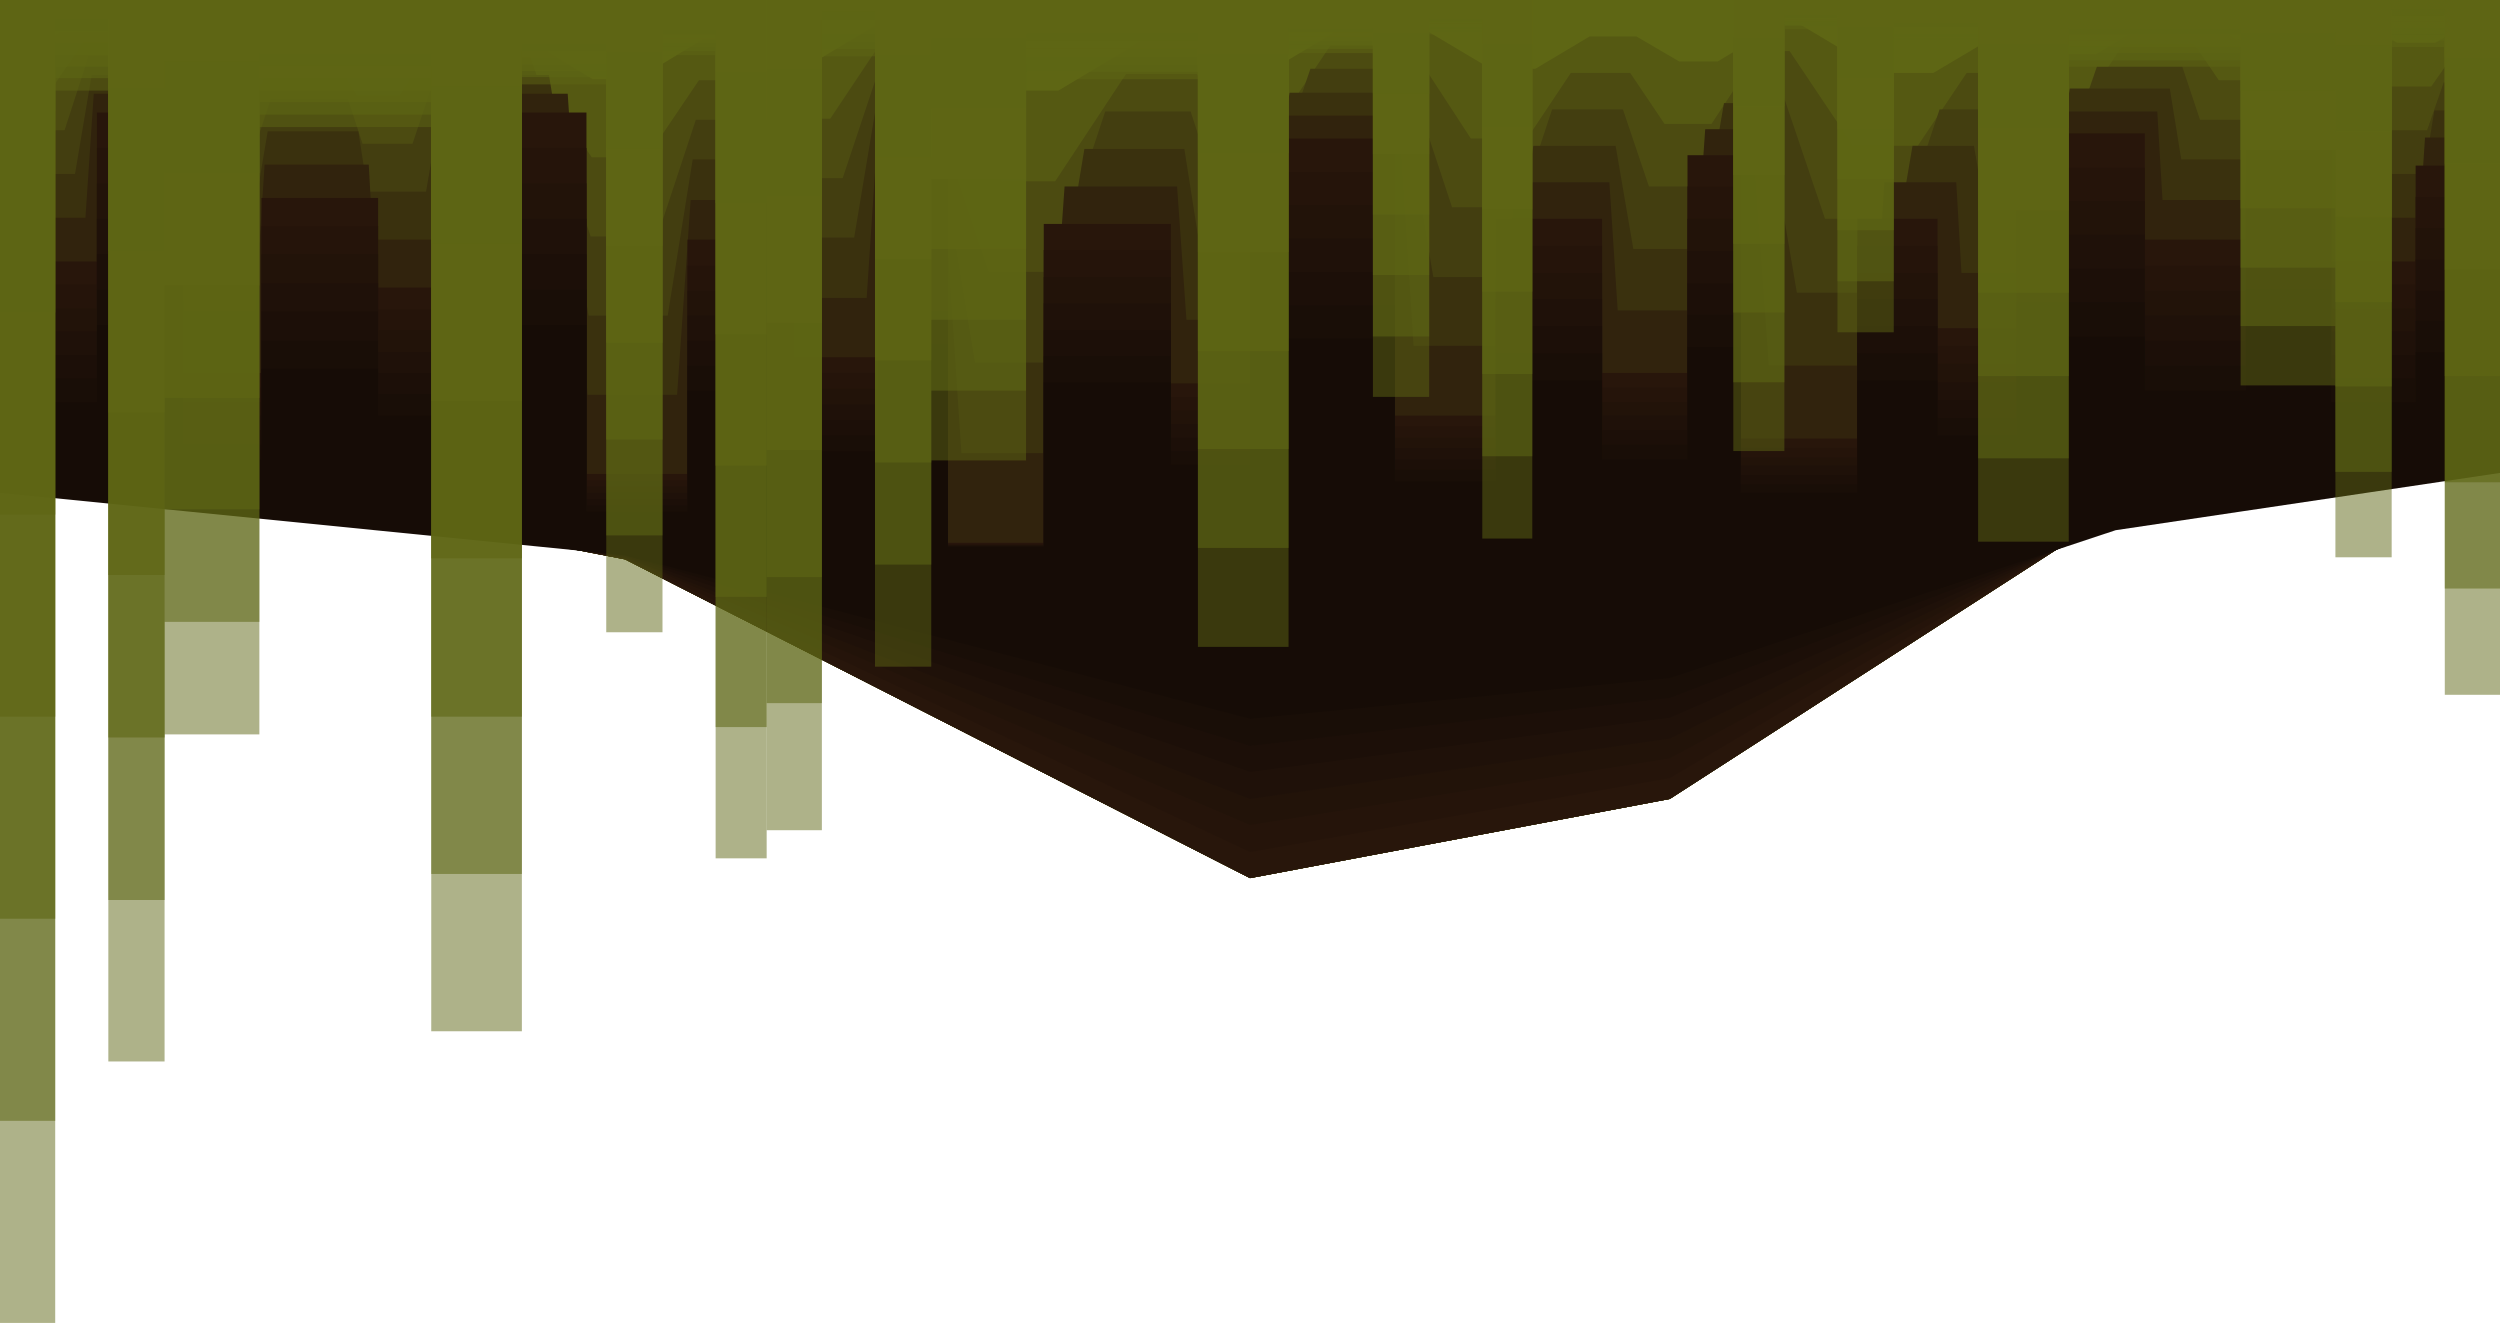 <svg xmlns="http://www.w3.org/2000/svg" viewBox="0 0 240 127"><defs><style>.cls-1,.cls-14,.cls-15,.cls-16,.cls-17,.cls-18,.cls-19,.cls-20{fill:#5e6614;}.cls-2{fill:#555912;}.cls-3{fill:#4c4b11;}.cls-4{fill:#433e10;}.cls-5{fill:#3a310e;}.cls-6{fill:#31230d;}.cls-7{fill:#28160b;}.cls-8{fill:#25140a;}.cls-9{fill:#221309;}.cls-10{fill:#1f1109;}.cls-11{fill:#1c0f08;}.cls-12{fill:#190e07;}.cls-13{fill:#160c06;}.cls-14{opacity:0.5;}.cls-14,.cls-15,.cls-16,.cls-17,.cls-18,.cls-19,.cls-20{isolation:isolate;}.cls-15{opacity:0.55;}.cls-16{opacity:0.61;}.cls-17{opacity:0.66;}.cls-18{opacity:0.71;}.cls-19{opacity:0.77;}.cls-20{opacity:0.82;}</style></defs><title>6</title><g id="Layer_2" data-name="Layer 2"><g id="Layer_1-2" data-name="Layer 1"><polygon class="cls-1" points="240 0 240 38.4 203.1 49.1 160.3 76.7 120 84.3 60 53.7 0 42.1 0 0 240 0"/><polygon class="cls-2" points="0 4.1 4.1 4.1 8 1.8 11.6 1.8 18.5 5.9 21.9 5.9 26.5 3.1 31.5 3.1 33.8 4.6 37 4.6 41.6 1.8 47.3 1.8 56.9 7.6 61.2 7.6 67.4 3.8 71.9 3.8 75 5.7 78.6 5.7 84.1 2.4 87 2.4 97.5 8.7 101.6 8.7 110.1 3.6 115.5 3.6 119.7 6.1 123.1 6.1 129.6 2.2 135.7 2.2 143.1 6.6 147.4 6.6 152.6 3.5 157.1 3.5 161.2 5.9 164.9 5.9 170.7 2.4 172.9 2.4 180.6 7 185.6 7 191.5 3.5 194.9 3.5 197.8 5.2 201.2 5.2 206.4 2.1 211.9 2.1 214.7 3.8 219 3.8 222.5 1.8 226.1 1.8 230.1 4.1 233.8 4.1 236.3 2.6 240 2.6 240 38.4 203.1 49.1 160.3 76.7 120 84.3 60 53.7 0 42.1 0 4.1"/><polygon class="cls-3" points="0 8.3 5.1 8.3 8.3 3.6 12.8 3.6 18.3 11.9 22.5 11.9 26.2 6.3 32.5 6.3 34.3 9.2 38.3 9.2 42 3.6 49.1 3.6 56.8 15.1 62.1 15.1 67.1 7.7 72.8 7.7 75.2 11.4 79.7 11.4 84.1 4.8 87.8 4.8 96.2 17.4 101.3 17.4 108.1 7.1 114.9 7.1 118.3 12.3 122.4 12.3 127.7 4.4 135.4 4.4 141.2 13.3 146.6 13.3 150.8 7 156.5 7 159.8 11.9 164.3 11.9 168.9 4.9 171.8 4.9 177.9 14 184.1 14 188.8 7 193.1 7 195.4 10.5 199.7 10.5 203.8 4.3 210.7 4.3 213 7.7 218.4 7.7 221.1 3.6 225.6 3.6 228.9 8.3 233.4 8.3 235.5 5.3 240 5.3 240 38.4 203.1 49.1 160.3 76.7 120 84.3 60 53.7 0 42.1 0 8.3"/><polygon class="cls-4" points="0 12.5 6.2 12.5 8.5 5.4 13.9 5.4 18.1 17.9 23.2 17.9 26 9.5 33.4 9.5 34.8 13.8 39.6 13.8 42.4 5.4 50.9 5.4 56.7 22.7 63.1 22.7 66.8 11.5 73.6 11.5 75.4 17.1 80.9 17.1 84.2 7.2 88.6 7.2 94.9 26.1 101 26.1 106.1 10.7 114.3 10.7 116.8 18.4 121.8 18.4 125.8 6.6 135 6.6 139.4 19.9 145.9 19.9 149 10.5 155.8 10.5 158.3 17.9 163.7 17.9 167.2 7.4 170.6 7.4 175.2 21 182.7 21 186.2 10.5 191.3 10.5 193.1 15.7 198.1 15.7 201.3 6.4 209.5 6.4 211.2 11.5 217.7 11.5 219.7 5.4 225.2 5.4 227.6 12.5 233 12.5 234.6 7.9 240 7.9 240 38.4 203.1 49.1 160.3 76.7 120 84.3 60 53.7 0 42.1 0 12.5"/><polygon class="cls-5" points="0 16.7 7.2 16.7 8.8 7.2 15.1 7.2 17.9 23.9 23.8 23.9 25.7 12.6 34.4 12.6 35.3 18.4 40.9 18.4 42.8 7.2 52.7 7.2 56.5 30.3 64.1 30.3 66.5 15.3 74.5 15.3 75.7 22.8 82 22.8 84.2 9.6 89.4 9.6 93.6 34.8 100.7 34.8 104.1 14.3 113.7 14.3 115.3 24.5 121.2 24.5 123.8 8.9 134.6 8.9 137.6 26.6 145.1 26.6 147.2 14 155.1 14 156.8 23.9 163.1 23.9 165.5 9.9 169.4 9.9 172.5 28.1 181.2 28.1 183.6 14 189.5 14 190.7 21 196.6 21 198.7 8.5 208.3 8.5 209.4 15.3 217 15.3 218.3 7.2 224.7 7.2 226.3 16.7 232.7 16.7 233.7 10.6 240 10.6 240 38.4 203.1 49.1 160.3 76.7 120 84.3 60 53.7 0 42.1 0 16.7"/><polygon class="cls-6" points="0 20.9 8.2 20.9 9 9 16.3 9 17.7 29.8 24.5 29.8 25.4 15.8 35.4 15.8 35.8 23 42.2 23 43.1 9 54.5 9 56.4 37.9 65 37.9 66.3 19.2 75.3 19.2 75.9 28.6 83.2 28.6 84.3 12 90.2 12 92.3 43.5 100.4 43.5 102.2 17.9 113 17.9 113.9 30.7 120.6 30.7 121.9 11.1 134.3 11.1 135.7 33.2 144.3 33.2 145.4 17.5 154.5 17.5 155.3 29.8 162.5 29.8 163.7 12.4 168.2 12.4 169.8 35.1 179.8 35.1 180.9 17.5 187.8 17.5 188.3 26.2 195.1 26.2 196.2 10.7 207.1 10.7 207.6 19.2 216.3 19.2 217 9 224.2 9 225 20.9 232.3 20.9 232.8 13.2 240 13.2 240 38.4 203.1 49.1 160.3 76.7 120 84.3 60 53.7 0 42.1 0 20.9"/><polygon class="cls-7" points="0 25.1 9.3 25.1 9.3 10.8 17.5 10.8 17.5 35.8 25.1 35.8 25.1 19 36.3 19 36.3 27.6 43.5 27.6 43.5 10.8 56.3 10.8 56.3 45.5 66 45.5 66 23 76.2 23 76.2 34.3 84.3 34.3 84.3 14.4 91 14.4 91 52.1 100.2 52.1 100.2 21.5 112.4 21.5 112.4 36.8 120 36.8 120 13.3 133.9 13.3 133.9 39.9 143.6 39.9 143.6 21 153.8 21 153.8 35.8 162 35.8 162 14.9 167.1 14.9 167.1 42.1 178.3 42.1 178.3 21 186 21 186 31.5 193.6 31.5 193.6 12.8 205.9 12.8 205.9 23 215.6 23 215.6 10.8 223.8 10.8 223.8 25.1 231.9 25.1 231.9 15.9 240 15.9 240 38.4 203.1 49.1 160.3 76.7 120 84.3 60 53.7 0 42.1 0 25.1"/><polygon class="cls-8" points="0 27.3 9.3 27.3 9.3 14.2 17.5 14.2 17.5 37.2 25.1 37.2 25.1 21.7 36.3 21.7 36.3 29.7 43.5 29.7 43.5 14.2 56.3 14.2 56.3 46.1 66 46.1 66 25.5 76.2 25.5 76.2 35.8 84.3 35.8 84.3 17.5 91 17.5 91 52.2 100.2 52.2 100.2 24 112.4 24 112.4 38.1 120 38.1 120 16.5 133.9 16.5 133.9 40.9 143.6 40.9 143.6 23.6 153.8 23.6 153.8 37.2 162 37.2 162 17.9 167.1 17.9 167.1 43 178.3 43 178.3 23.6 186 23.6 186 33.2 193.6 33.2 193.6 16.1 205.9 16.1 205.9 25.5 215.6 25.5 215.6 14.2 223.8 14.2 223.8 27.3 231.9 27.3 231.9 18.9 240 18.9 240 39.5 203.1 49.4 160.3 74.7 120 81.8 60 53.6 0 43 0 27.3"/><polygon class="cls-9" points="0 29.6 9.3 29.6 9.3 17.6 17.5 17.6 17.5 38.6 25.1 38.6 25.1 24.4 36.3 24.4 36.3 31.7 43.5 31.7 43.5 17.6 56.3 17.6 56.3 46.7 66 46.7 66 27.9 76.2 27.9 76.2 37.3 84.3 37.3 84.3 20.6 91 20.6 91 52.3 100.2 52.3 100.2 26.6 112.4 26.6 112.4 39.4 120 39.4 120 19.7 133.9 19.7 133.9 42 143.6 42 143.6 26.2 153.8 26.2 153.8 38.6 162 38.6 162 21 167.1 21 167.1 43.9 178.3 43.9 178.3 26.2 186 26.2 186 34.9 193.6 34.9 193.6 19.3 205.9 19.3 205.9 27.9 215.6 27.9 215.6 17.6 223.8 17.6 223.8 29.6 231.9 29.6 231.9 21.9 240 21.9 240 40.7 203.1 49.7 160.3 72.8 120 79.2 60 53.5 0 43.9 0 29.6"/><polygon class="cls-10" points="0 31.8 9.3 31.8 9.3 21 17.5 21 17.5 39.9 25.1 39.9 25.1 27.2 36.3 27.2 36.3 33.8 43.5 33.8 43.5 21 56.3 21 56.3 47.3 66 47.3 66 30.3 76.2 30.3 76.2 38.8 84.3 38.8 84.3 23.7 91 23.7 91 52.3 100.2 52.3 100.2 29.1 112.4 29.1 112.4 40.7 120 40.7 120 22.9 133.9 22.9 133.9 43 143.6 43 143.6 28.7 153.8 28.7 153.8 39.9 162 39.9 162 24.1 167.1 24.1 167.1 44.7 178.3 44.7 178.3 28.7 186 28.7 186 36.7 193.6 36.7 193.6 22.5 205.9 22.5 205.9 30.3 215.6 30.3 215.6 21 223.8 21 223.8 31.8 231.9 31.8 231.9 24.9 240 24.9 240 41.9 203.1 50 160.3 70.9 120 76.7 60 53.5 0 44.7 0 31.8"/><polygon class="cls-11" points="0 34.1 9.3 34.1 9.3 24.4 17.5 24.4 17.5 41.3 25.1 41.3 25.1 29.9 36.3 29.9 36.3 35.8 43.5 35.8 43.5 24.4 56.3 24.4 56.3 47.9 66 47.9 66 32.7 76.2 32.7 76.2 40.3 84.3 40.3 84.3 26.8 91 26.8 91 52.4 100.2 52.4 100.2 31.7 112.4 31.7 112.4 42 120 42 120 26.1 133.9 26.1 133.9 44.1 143.6 44.1 143.6 31.3 153.8 31.3 153.8 41.3 162 41.3 162 27.2 167.1 27.2 167.1 45.6 178.3 45.6 178.3 31.3 186 31.3 186 38.4 193.6 38.4 193.6 25.8 205.9 25.8 205.9 32.7 215.6 32.7 215.6 24.4 223.8 24.4 223.8 34.1 231.9 34.1 231.9 27.9 240 27.9 240 43 203.1 50.3 160.3 68.9 120 74.1 60 53.4 0 45.6 0 34.1"/><polygon class="cls-12" points="0 36.3 9.3 36.3 9.3 27.8 17.5 27.8 17.5 42.7 25.1 42.7 25.1 32.7 36.3 32.7 36.3 37.8 43.5 37.8 43.5 27.8 56.3 27.8 56.3 48.5 66 48.5 66 35.1 76.2 35.1 76.2 41.8 84.3 41.8 84.3 29.9 91 29.9 91 52.4 100.2 52.4 100.2 34.2 112.4 34.2 112.4 43.3 120 43.3 120 29.3 133.9 29.3 133.9 45.1 143.6 45.1 143.6 33.9 153.8 33.9 153.8 42.7 162 42.7 162 30.2 167.1 30.2 167.1 46.5 178.3 46.5 178.3 33.9 186 33.9 186 40.1 193.6 40.1 193.6 29 205.9 29 205.9 35.1 215.6 35.1 215.6 27.8 223.8 27.8 223.8 36.3 231.9 36.3 231.9 30.8 240 30.8 240 44.2 203.1 50.6 160.3 67 120 71.6 60 53.3 0 46.5 0 36.3"/><polygon class="cls-13" points="0 38.6 9.3 38.6 9.3 31.2 17.5 31.2 17.5 44.1 25.1 44.1 25.1 35.4 36.3 35.4 36.3 39.9 43.5 39.9 43.5 31.2 56.3 31.2 56.3 49.1 66 49.1 66 37.5 76.2 37.5 76.2 43.3 84.3 43.3 84.3 33 91 33 91 52.5 100.2 52.5 100.2 36.7 112.4 36.7 112.4 44.6 120 44.6 120 32.5 133.9 32.5 133.9 46.2 143.6 46.2 143.6 36.5 153.8 36.5 153.8 44.1 162 44.1 162 33.3 167.1 33.3 167.1 47.3 178.3 47.3 178.3 36.5 186 36.5 186 41.8 193.6 41.8 193.6 32.3 205.9 32.3 205.9 37.5 215.6 37.5 215.6 31.2 223.8 31.2 223.8 38.6 231.9 38.6 231.9 33.8 240 33.8 240 45.4 203.1 50.9 160.3 65.1 120 69 60 53.3 0 47.3 0 38.6"/><polyline class="cls-14" points="73.6 0 0 0 0 127 5.3 127 5.3 8.7 10.4 8.7 10.4 101.9 15.8 101.9 15.8 70.5 24.9 70.5 24.9 12.2 41.4 12.2 41.4 99 50.1 99 50.1 8.1 58.2 8.1 58.2 60.7 63.6 60.7 63.6 5.3 68.7 5.3 68.7 82.4 73.6 82.4 73.6 0"/><polyline class="cls-15" points="73.6 0 0 0 0 107.6 5.3 107.6 5.3 7.5 10.4 7.5 10.4 86.4 15.8 86.4 15.8 59.7 24.9 59.7 24.9 11 41.4 11 41.4 83.9 50.1 83.9 50.1 7.4 58.2 7.4 58.2 51.4 63.6 51.4 63.6 4.9 68.7 4.9 68.7 69.8 73.6 69.8 73.6 0"/><polyline class="cls-16" points="73.6 0 0 0 0 88.2 5.3 88.2 5.3 6.4 10.4 6.4 10.4 70.8 15.8 70.8 15.8 48.9 24.9 48.9 24.9 9.8 41.4 9.8 41.4 68.8 50.1 68.8 50.1 6.8 58.2 6.8 58.2 42.2 63.6 42.2 63.6 4.5 68.7 4.5 68.7 57.3 73.6 57.3 73.6 0"/><polyline class="cls-17" points="73.6 0 0 0 0 68.8 5.3 68.8 5.3 5.3 10.4 5.3 10.4 55.2 15.8 55.2 15.8 38.2 24.9 38.2 24.9 8.7 41.4 8.7 41.4 53.6 50.1 53.6 50.1 6.2 58.2 6.2 58.2 32.9 63.6 32.9 63.6 4.1 68.7 4.1 68.7 44.7 73.6 44.7 73.6 0"/><polyline class="cls-18" points="73.6 0 0 0 0 49.4 5.3 49.4 5.3 4.1 10.4 4.1 10.4 39.6 15.8 39.6 15.8 27.4 24.9 27.4 24.9 7.5 41.4 7.5 41.4 38.5 50.1 38.5 50.1 5.5 58.2 5.5 58.2 23.6 63.6 23.6 63.6 3.7 68.7 3.7 68.7 32.1 73.6 32.1 73.6 0"/><polyline class="cls-19" points="73.6 0 0 0 0 30 5.3 30 5.3 3 10.4 3 10.4 24.1 15.8 24.1 15.8 16.6 24.9 16.6 24.9 6.3 41.4 6.3 41.4 23.4 50.1 23.4 50.1 4.9 58.2 4.9 58.2 14.3 63.6 14.3 63.6 3.3 68.7 3.3 68.7 19.5 73.6 19.5 73.6 0"/><polyline class="cls-20" points="73.6 0 0 0 0 10.6 5.3 10.6 5.3 1.8 10.4 1.8 10.4 8.5 15.8 8.5 15.8 5.9 24.9 5.9 24.9 5.1 41.4 5.1 41.4 8.3 50.1 8.3 50.1 4.3 58.2 4.3 58.2 5 63.6 5 63.6 2.9 68.7 2.9 68.7 6.9 73.6 6.9 73.6 0"/><polyline class="cls-14" points="147.1 0 73.6 0 73.6 79.7 78.9 79.7 78.9 5.4 84 5.4 84 64 89.4 64 89.4 44.2 98.5 44.2 98.5 7.6 115 7.6 115 62.1 123.7 62.1 123.7 5.1 131.8 5.1 131.8 38.1 137.2 38.1 137.2 3.3 142.3 3.3 142.3 51.7 147.1 51.7 147.1 0"/><polyline class="cls-15" points="147.1 0 73.6 0 73.6 67.5 78.9 67.5 78.9 4.7 84 4.7 84 54.2 89.4 54.2 89.4 37.5 98.5 37.5 98.5 6.9 115 6.9 115 52.6 123.7 52.6 123.7 4.7 131.8 4.7 131.8 32.3 137.2 32.3 137.2 3.1 142.3 3.1 142.3 43.8 147.1 43.8 147.1 0"/><polyline class="cls-16" points="147.1 0 73.6 0 73.6 55.4 78.9 55.4 78.9 4 84 4 84 44.4 89.4 44.4 89.4 30.7 98.5 30.7 98.5 6.2 115 6.2 115 43.1 123.7 43.1 123.7 4.3 131.8 4.3 131.8 26.4 137.2 26.4 137.2 2.8 142.3 2.8 142.3 35.9 147.1 35.9 147.1 0"/><polyline class="cls-17" points="147.1 0 73.6 0 73.6 43.2 78.9 43.2 78.9 3.3 84 3.3 84 34.6 89.4 34.6 89.4 23.9 98.5 23.9 98.5 5.4 115 5.4 115 33.7 123.7 33.7 123.7 3.9 131.8 3.9 131.8 20.6 137.2 20.6 137.2 2.6 142.3 2.6 142.3 28 147.1 28 147.1 0"/><polyline class="cls-18" points="147.1 0 73.6 0 73.6 31 78.9 31 78.9 2.6 84 2.6 84 24.9 89.4 24.9 89.4 17.2 98.5 17.2 98.5 4.7 115 4.7 115 24.2 123.7 24.2 123.7 3.5 131.8 3.5 131.8 14.8 137.2 14.8 137.2 2.3 142.3 2.3 142.3 20.1 147.1 20.1 147.1 0"/><polyline class="cls-19" points="147.1 0 73.6 0 73.6 18.8 78.9 18.8 78.9 1.9 84 1.9 84 15.1 89.4 15.1 89.4 10.4 98.5 10.4 98.5 3.9 115 3.9 115 14.7 123.7 14.7 123.7 3.1 131.8 3.1 131.8 9 137.2 9 137.2 2.1 142.3 2.1 142.3 12.2 147.1 12.2 147.1 0"/><polyline class="cls-20" points="147.1 0 73.6 0 73.6 6.6 78.9 6.6 78.9 1.1 84 1.1 84 5.3 89.4 5.3 89.4 3.7 98.5 3.7 98.5 3.2 115 3.2 115 5.2 123.7 5.2 123.7 2.7 131.8 2.7 131.8 3.2 137.2 3.2 137.2 1.8 142.3 1.8 142.3 4.3 147.1 4.3 147.1 0"/><polyline class="cls-14" points="166.4 0 240 0 240 66.7 234.7 66.7 234.7 4.5 229.6 4.5 229.6 53.5 224.2 53.5 224.2 37 215.1 37 215.1 6.4 198.6 6.4 198.6 52 189.9 52 189.9 4.2 181.8 4.2 181.8 31.9 176.4 31.9 176.4 2.8 171.3 2.8 171.3 43.3 166.4 43.3 166.4 0"/><polyline class="cls-15" points="166.4 0 240 0 240 56.5 234.7 56.5 234.7 3.9 229.6 3.9 229.6 45.3 224.2 45.3 224.2 31.3 215.1 31.3 215.1 5.8 198.6 5.8 198.6 44 189.9 44 189.9 3.9 181.8 3.9 181.8 27 176.4 27 176.4 2.5 171.3 2.5 171.3 36.7 166.4 36.7 166.4 0"/><polyline class="cls-16" points="166.4 0 240 0 240 46.3 234.7 46.3 234.7 3.3 229.6 3.3 229.6 37.1 224.2 37.1 224.2 25.7 215.1 25.7 215.1 5.1 198.6 5.1 198.6 36.1 189.9 36.1 189.9 3.6 181.8 3.6 181.8 22.1 176.4 22.1 176.4 2.3 171.3 2.3 171.3 30 166.4 30 166.4 0"/><polyline class="cls-17" points="166.4 0 240 0 240 36.1 234.7 36.1 234.7 2.7 229.6 2.7 229.6 29 224.2 29 224.2 20 215.1 20 215.1 4.5 198.6 4.5 198.6 28.1 189.9 28.1 189.9 3.2 181.8 3.2 181.8 17.2 176.4 17.2 176.4 2.1 171.3 2.1 171.3 23.4 166.4 23.4 166.4 0"/><polyline class="cls-18" points="166.4 0 240 0 240 25.9 234.7 25.9 234.7 2.1 229.6 2.1 229.6 20.8 224.2 20.8 224.2 14.4 215.1 14.4 215.1 3.9 198.6 3.9 198.6 20.2 189.9 20.2 189.9 2.9 181.8 2.9 181.8 12.4 176.4 12.4 176.4 1.9 171.3 1.9 171.3 16.8 166.4 16.8 166.4 0"/><polyline class="cls-19" points="166.4 0 240 0 240 15.7 234.7 15.7 234.7 1.5 229.6 1.5 229.6 12.6 224.2 12.6 224.2 8.7 215.1 8.7 215.1 3.3 198.6 3.3 198.6 12.3 189.9 12.3 189.9 2.6 181.8 2.6 181.8 7.5 176.4 7.5 176.4 1.7 171.3 1.7 171.3 10.2 166.4 10.2 166.4 0"/><polyline class="cls-20" points="166.4 0 240 0 240 5.5 234.7 5.5 234.7 0.9 229.6 0.9 229.6 4.4 224.2 4.4 224.2 3.1 215.1 3.1 215.1 2.7 198.6 2.7 198.6 4.3 189.9 4.3 189.9 2.2 181.8 2.2 181.8 2.6 176.4 2.6 176.4 1.5 171.3 1.5 171.3 3.6 166.4 3.6 166.4 0"/></g></g></svg>